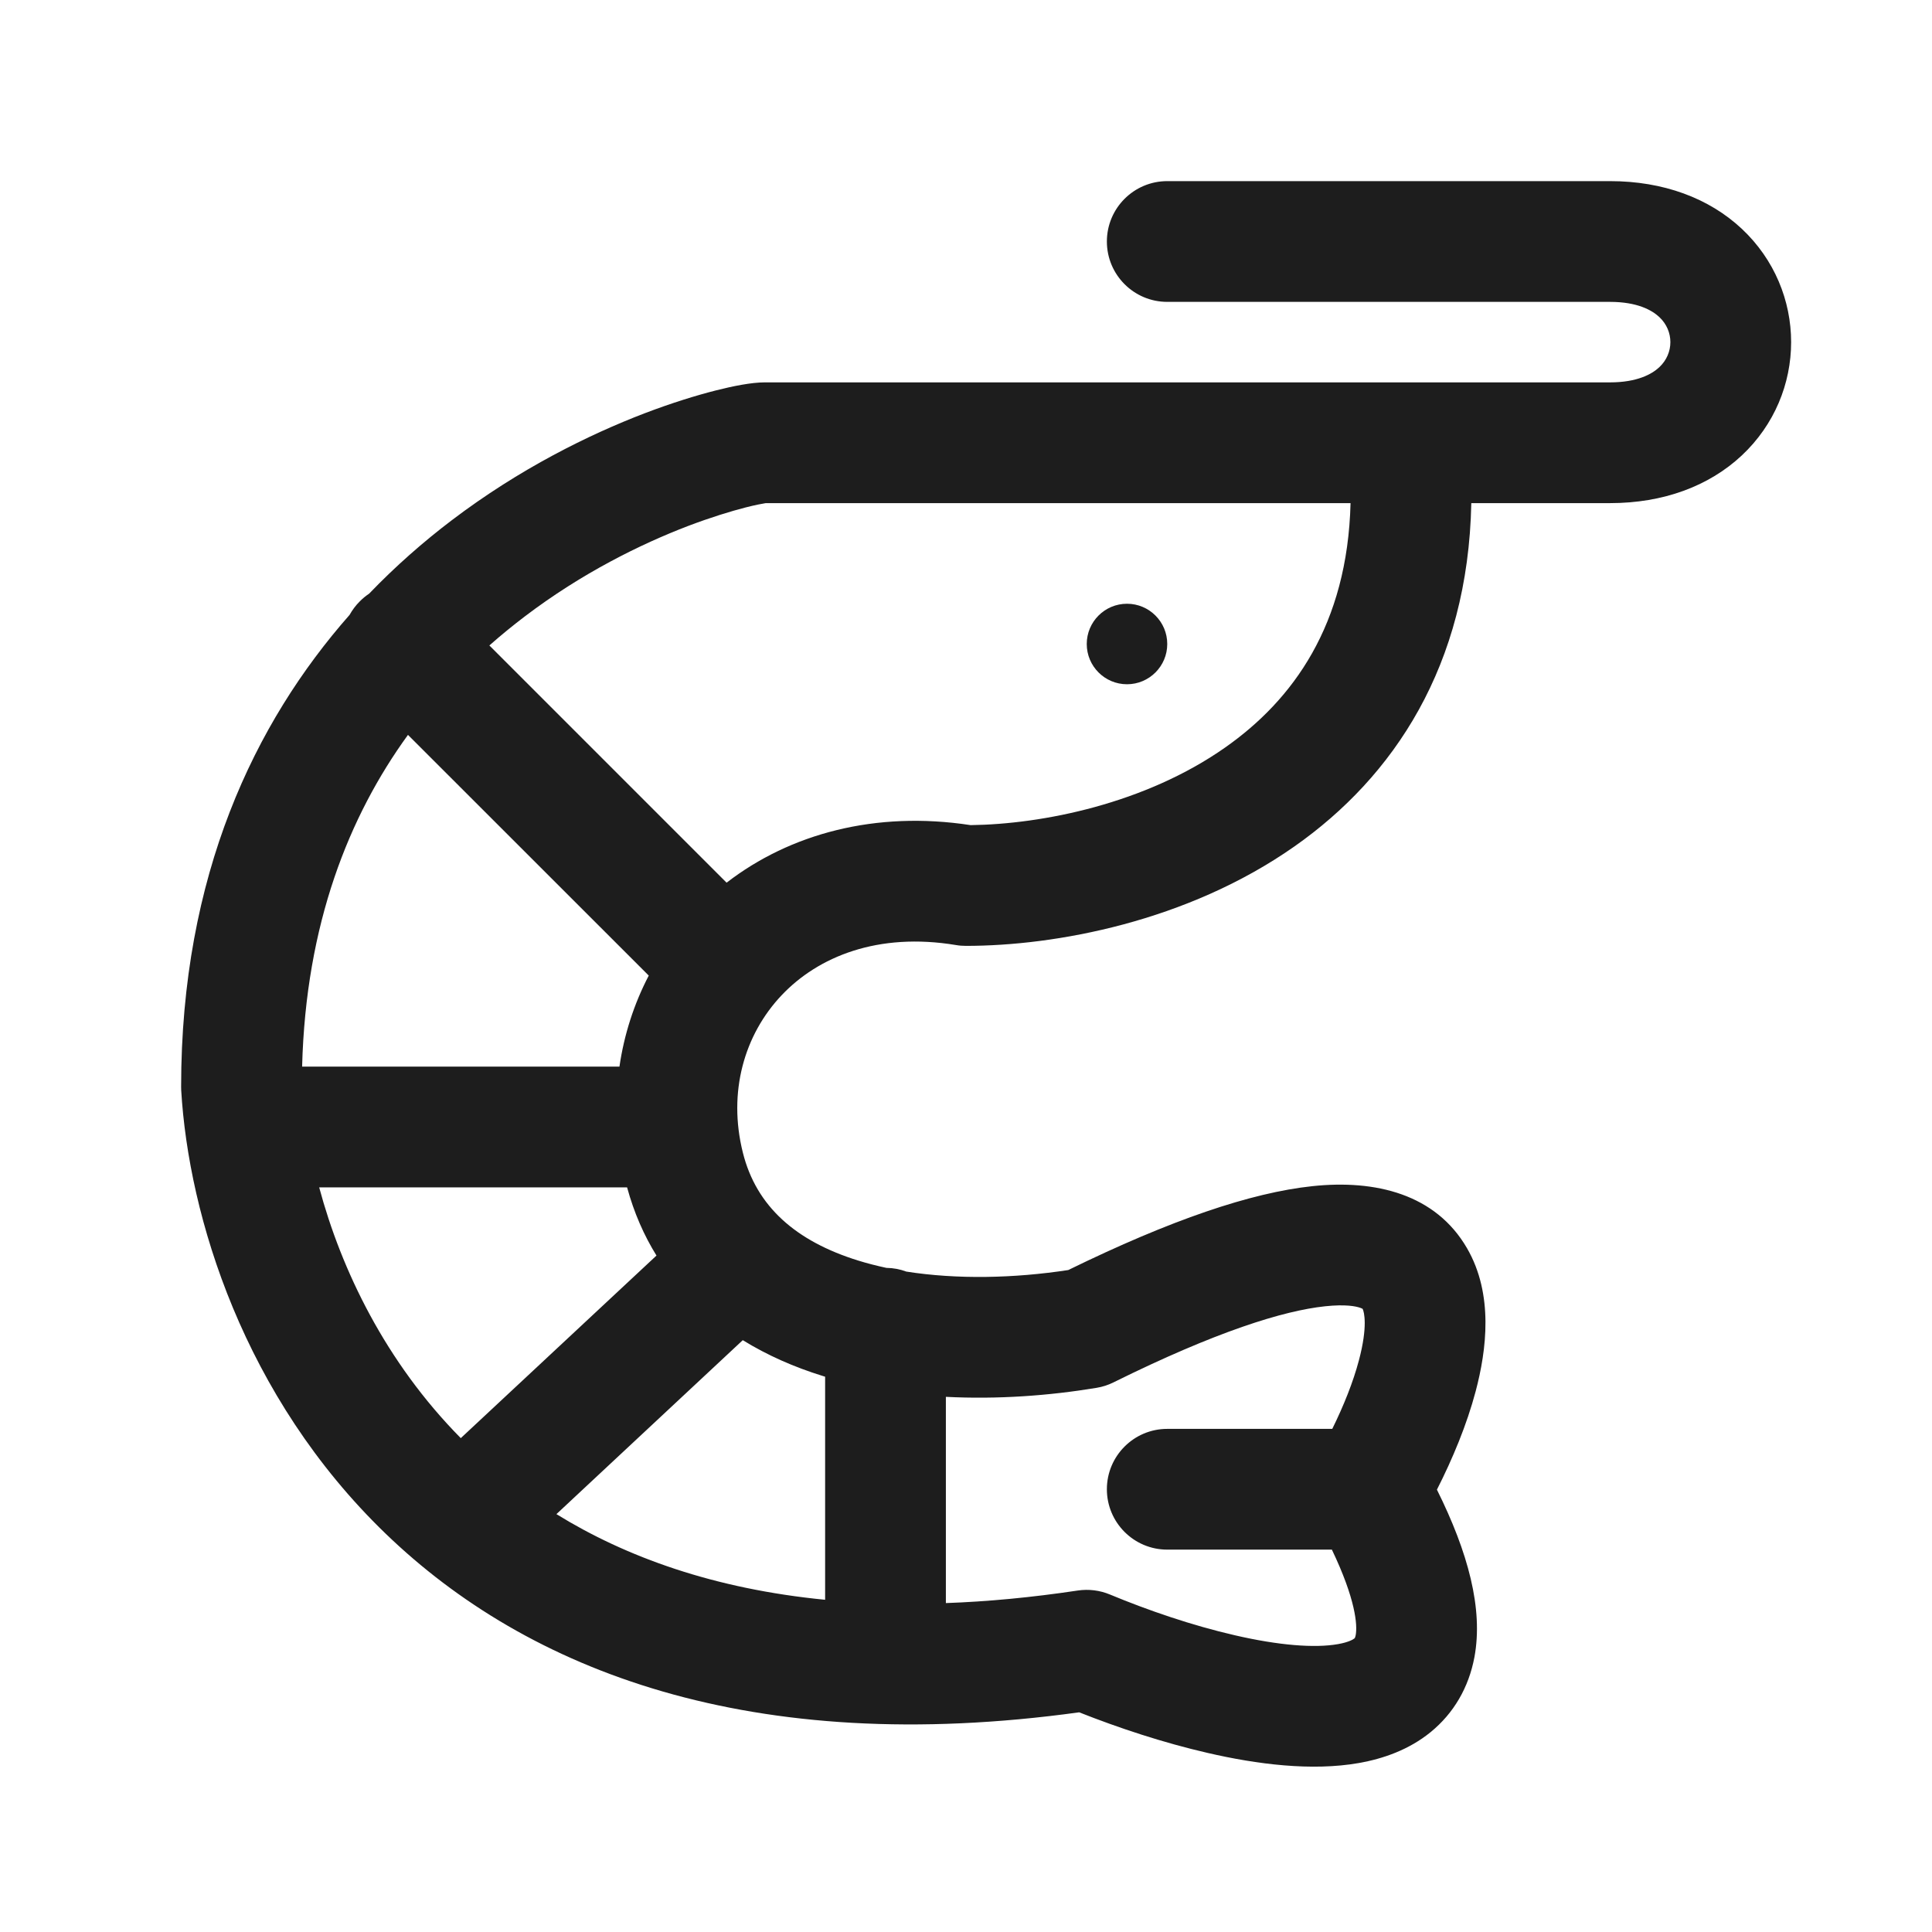 <svg width="24" height="24" viewBox="0 0 24 24" fill="none" xmlns="http://www.w3.org/2000/svg">
<path d="M14.5 8C14.5 8.276 14.276 8.5 14 8.5C13.724 8.5 13.5 8.276 13.5 8C13.5 7.724 13.724 7.5 14 7.5C14.276 7.5 14.5 7.724 14.5 8Z" fill="#1D1D1D"/>
<path fill-rule="evenodd" clip-rule="evenodd" d="M14.5 2.25C14.086 2.25 13.75 2.586 13.75 3C13.75 3.414 14.086 3.75 14.5 3.75H20C20.339 3.75 20.521 3.853 20.612 3.938C20.706 4.026 20.75 4.139 20.75 4.25C20.75 4.361 20.706 4.474 20.612 4.562C20.521 4.647 20.339 4.75 20 4.75H9.5C9.335 4.75 9.106 4.796 8.893 4.85C8.652 4.911 8.349 5.004 8.005 5.135C7.32 5.398 6.458 5.82 5.609 6.465C5.26 6.73 4.915 7.032 4.586 7.374C4.545 7.402 4.506 7.433 4.47 7.47C4.418 7.521 4.376 7.579 4.342 7.639C3.165 8.975 2.25 10.871 2.25 13.5C2.25 13.515 2.25 13.529 2.251 13.544C2.343 15.107 3.025 17.35 4.792 19.053C6.561 20.758 9.328 21.834 13.406 21.271C13.893 21.464 14.451 21.649 15.004 21.776C15.615 21.917 16.294 22.004 16.88 21.901C17.18 21.848 17.501 21.738 17.773 21.516C18.058 21.283 18.245 20.964 18.316 20.585C18.427 19.984 18.237 19.284 17.85 18.505C18.045 18.121 18.221 17.699 18.331 17.284C18.467 16.771 18.556 16.079 18.224 15.506C17.835 14.834 17.089 14.651 16.302 14.735C15.54 14.816 14.546 15.153 13.27 15.777C12.596 15.88 11.89 15.895 11.258 15.796C11.181 15.767 11.098 15.751 11.011 15.75C10.891 15.724 10.773 15.694 10.66 15.659C9.888 15.419 9.395 14.988 9.228 14.318C9.039 13.563 9.248 12.852 9.708 12.365C10.162 11.884 10.906 11.578 11.877 11.74C11.917 11.747 11.959 11.75 12 11.75C13.105 11.75 14.745 11.452 16.081 10.514C17.31 9.651 18.237 8.273 18.277 6.25H20C20.661 6.25 21.229 6.04 21.638 5.657C22.044 5.276 22.25 4.764 22.25 4.25C22.25 3.736 22.044 3.224 21.638 2.843C21.229 2.46 20.661 2.25 20 2.25H14.5ZM5.068 9.129C4.336 10.137 3.799 11.476 3.753 13.25H7.695C7.753 12.851 7.876 12.47 8.059 12.119L5.068 9.129ZM9.026 10.965C9.814 10.357 10.875 10.069 12.057 10.25C12.95 10.239 14.227 9.983 15.219 9.286C16.061 8.695 16.739 7.764 16.777 6.25H9.5C9.515 6.25 9.515 6.25 9.496 6.253C9.466 6.258 9.39 6.271 9.261 6.304C9.079 6.351 8.831 6.426 8.542 6.536C7.961 6.759 7.23 7.117 6.516 7.66C6.37 7.771 6.223 7.891 6.079 8.018L9.026 10.965ZM10.215 17.091L10.25 17.102V19.873C8.87 19.738 7.776 19.342 6.912 18.809L9.227 16.648C9.535 16.838 9.87 16.984 10.215 17.091ZM11.75 17.352V19.914C12.263 19.896 12.809 19.845 13.389 19.758C13.524 19.738 13.662 19.755 13.789 19.808C14.258 20.003 14.811 20.193 15.34 20.314C15.885 20.44 16.331 20.475 16.62 20.424C16.757 20.4 16.812 20.364 16.825 20.353C16.828 20.351 16.829 20.349 16.829 20.349L16.83 20.347C16.831 20.346 16.831 20.345 16.832 20.344C16.832 20.343 16.833 20.342 16.833 20.34C16.835 20.335 16.838 20.326 16.841 20.312C16.864 20.187 16.84 19.866 16.545 19.25H14.5C14.086 19.25 13.75 18.914 13.75 18.5C13.75 18.086 14.086 17.75 14.5 17.75H16.55C16.692 17.462 16.81 17.167 16.881 16.898C16.993 16.478 16.946 16.295 16.927 16.259C16.923 16.257 16.915 16.252 16.9 16.247C16.846 16.227 16.715 16.2 16.461 16.227C15.943 16.282 15.107 16.541 13.833 17.172C13.767 17.205 13.696 17.228 13.623 17.24C13.033 17.338 12.39 17.385 11.75 17.352ZM8.155 15.597L5.724 17.865C4.789 16.919 4.24 15.775 3.965 14.75H7.79C7.876 15.066 8 15.347 8.155 15.597Z" fill="#1D1D1D"/>
</svg>
